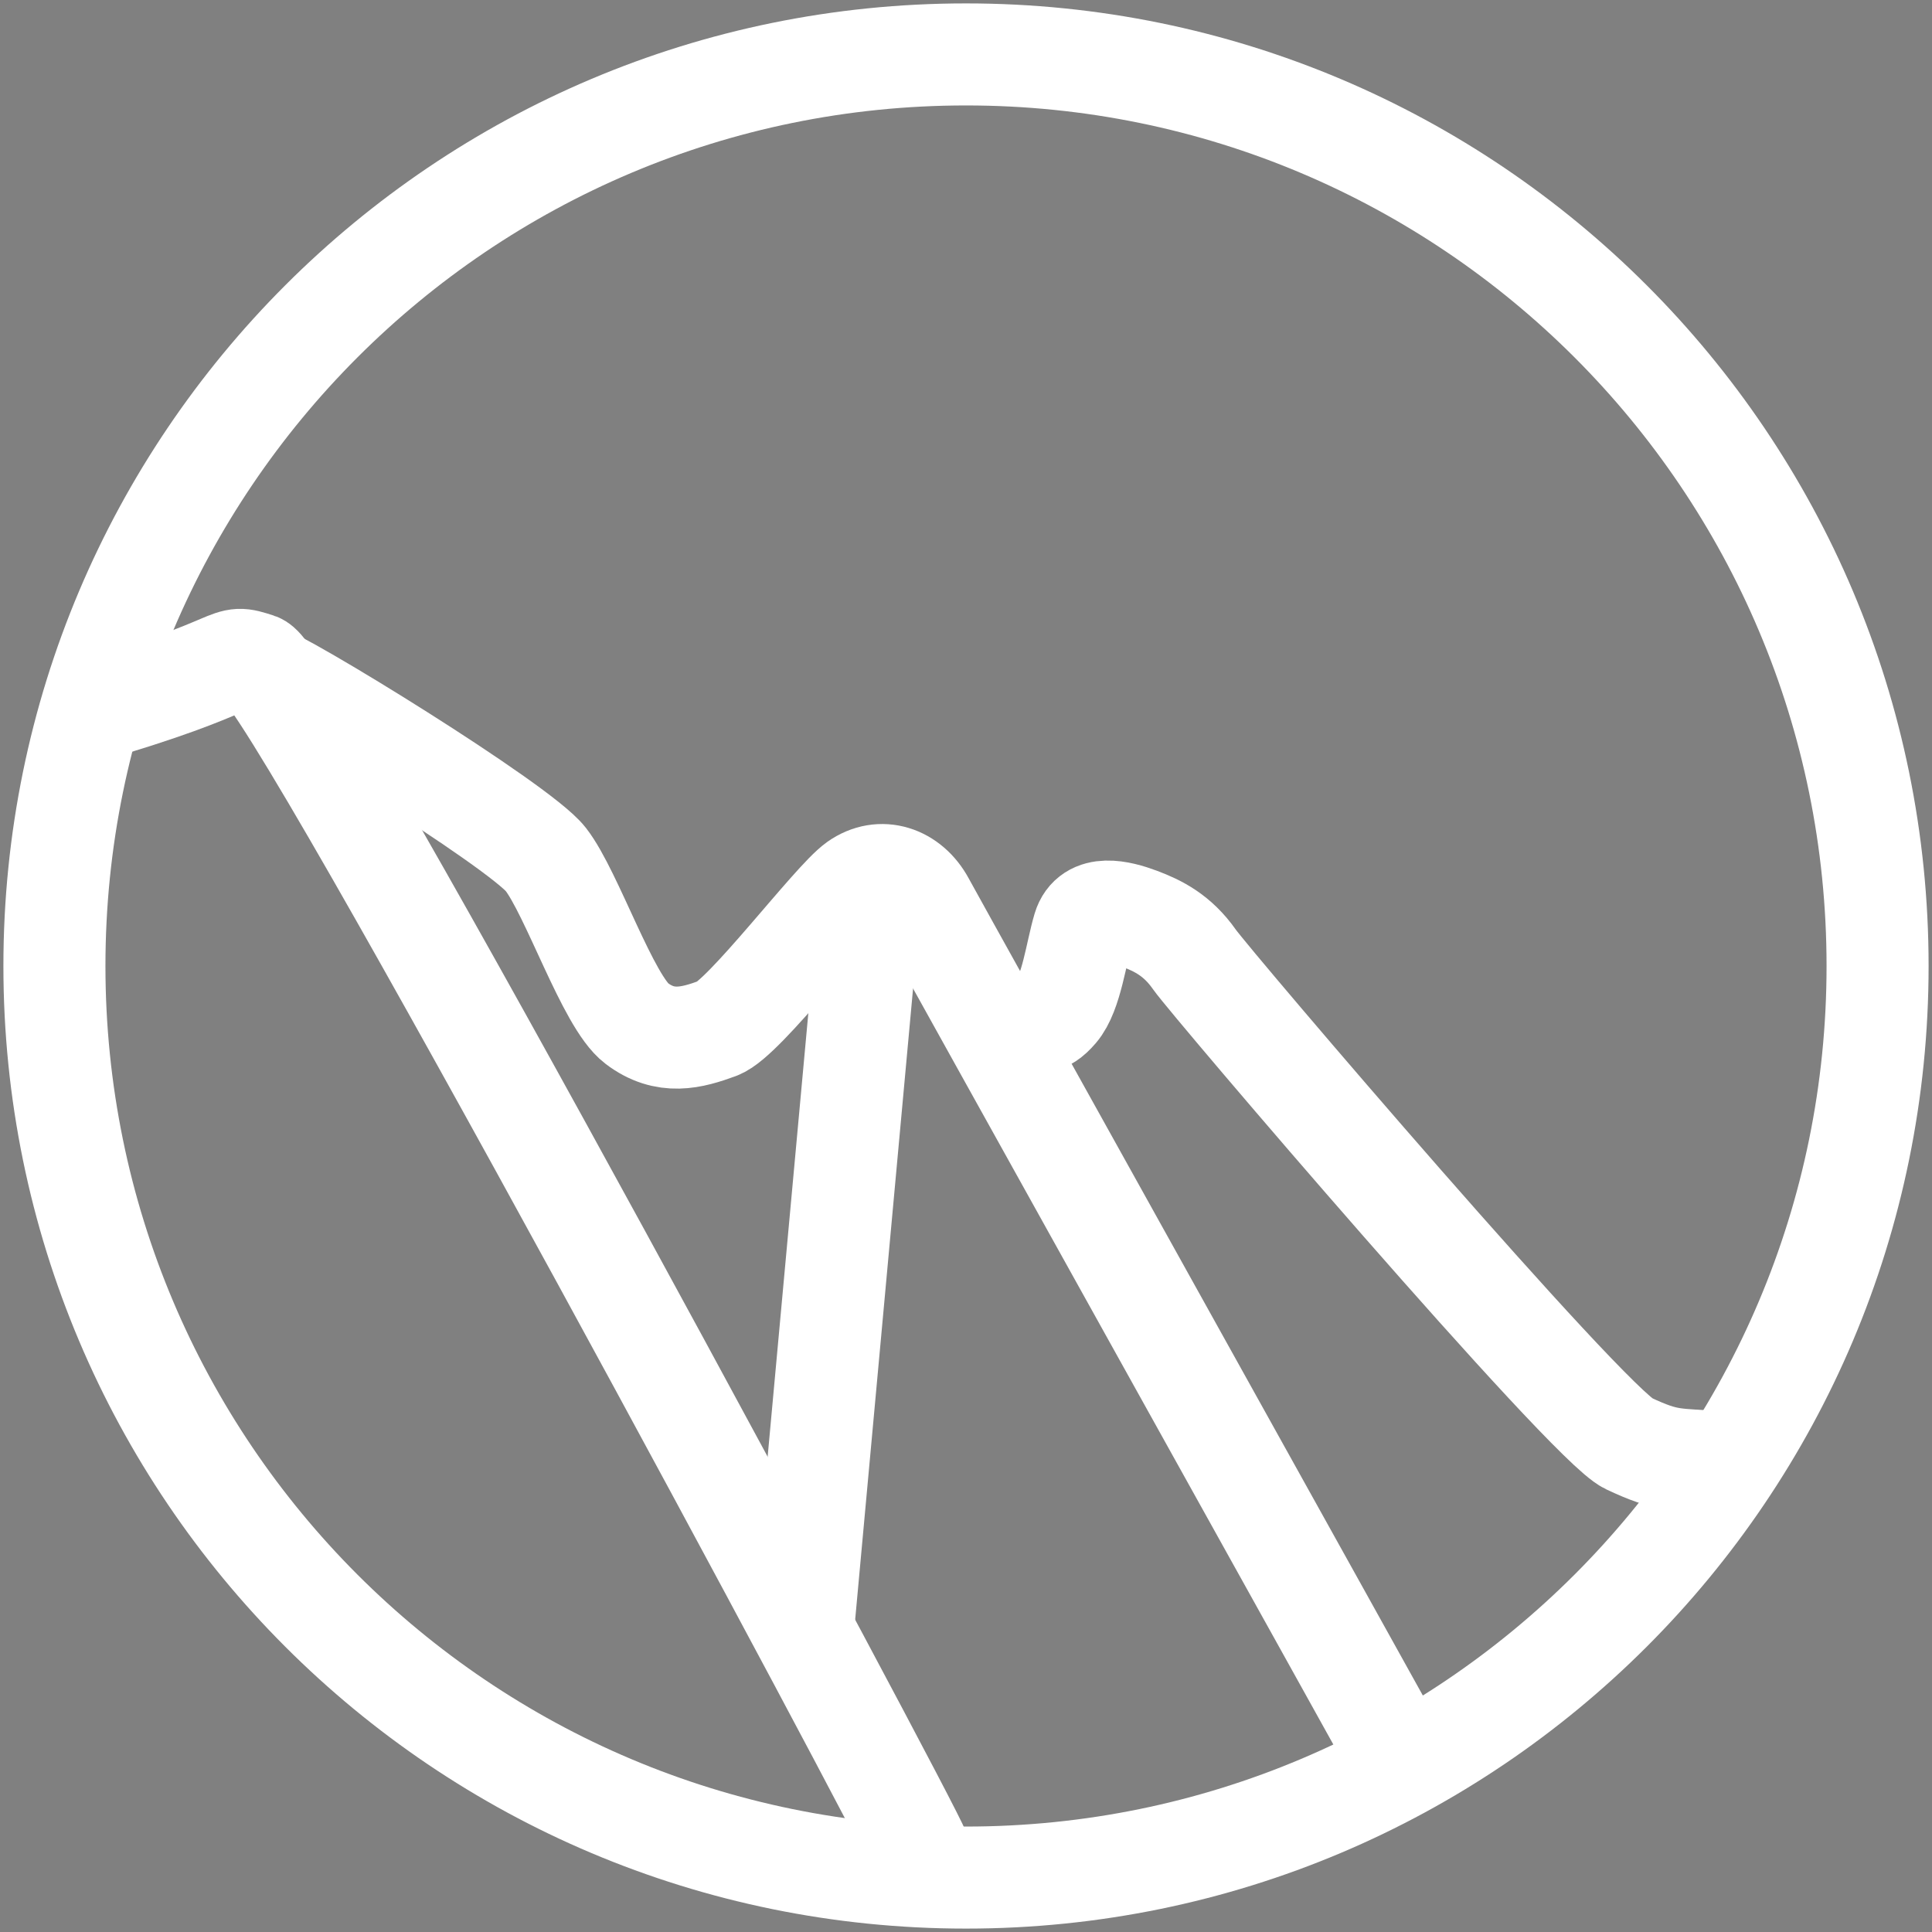 <svg xmlns="http://www.w3.org/2000/svg" viewBox="0 0 284 284"><rect x="0" y="0" width="284" height="284" fill="#808080" stroke="none"/><g stroke="#FFF" stroke-width="15"><path fill="none" d="M8 142C8 67.967 67.967 8 142 8s134 59.967 134 134-59.967 134-134 134S8 216.033 8 142Z"/><path fill="none" d="M12 104.885c25.203-7.266 20.589-8.995 25.913-7.266C43.238 99.35 134.44 269.562 135 272"/><path fill="none" d="M38 99c3.14.646 38.35 22.35 42.22 27.317s9.147 20.931 13.37 24.124c4.221 3.193 8.091 2.129 11.961.71s16.888-18.803 20.407-21.286 7.74-1.065 9.85 2.838C137.92 136.605 203.4 254.263 206 259"/><path d="m128 131-10 109z"/><path fill="none" d="M149 152.36c3.898-2.83 4.252-1.415 6.378-3.892s2.835-8.493 3.898-12.032c1.063-3.54 5.315-2.478 8.15-1.416s5.67 2.477 8.15 6.016 57.757 68.302 63.781 71.133S246.1 214.379 253 215"/></g></svg>
